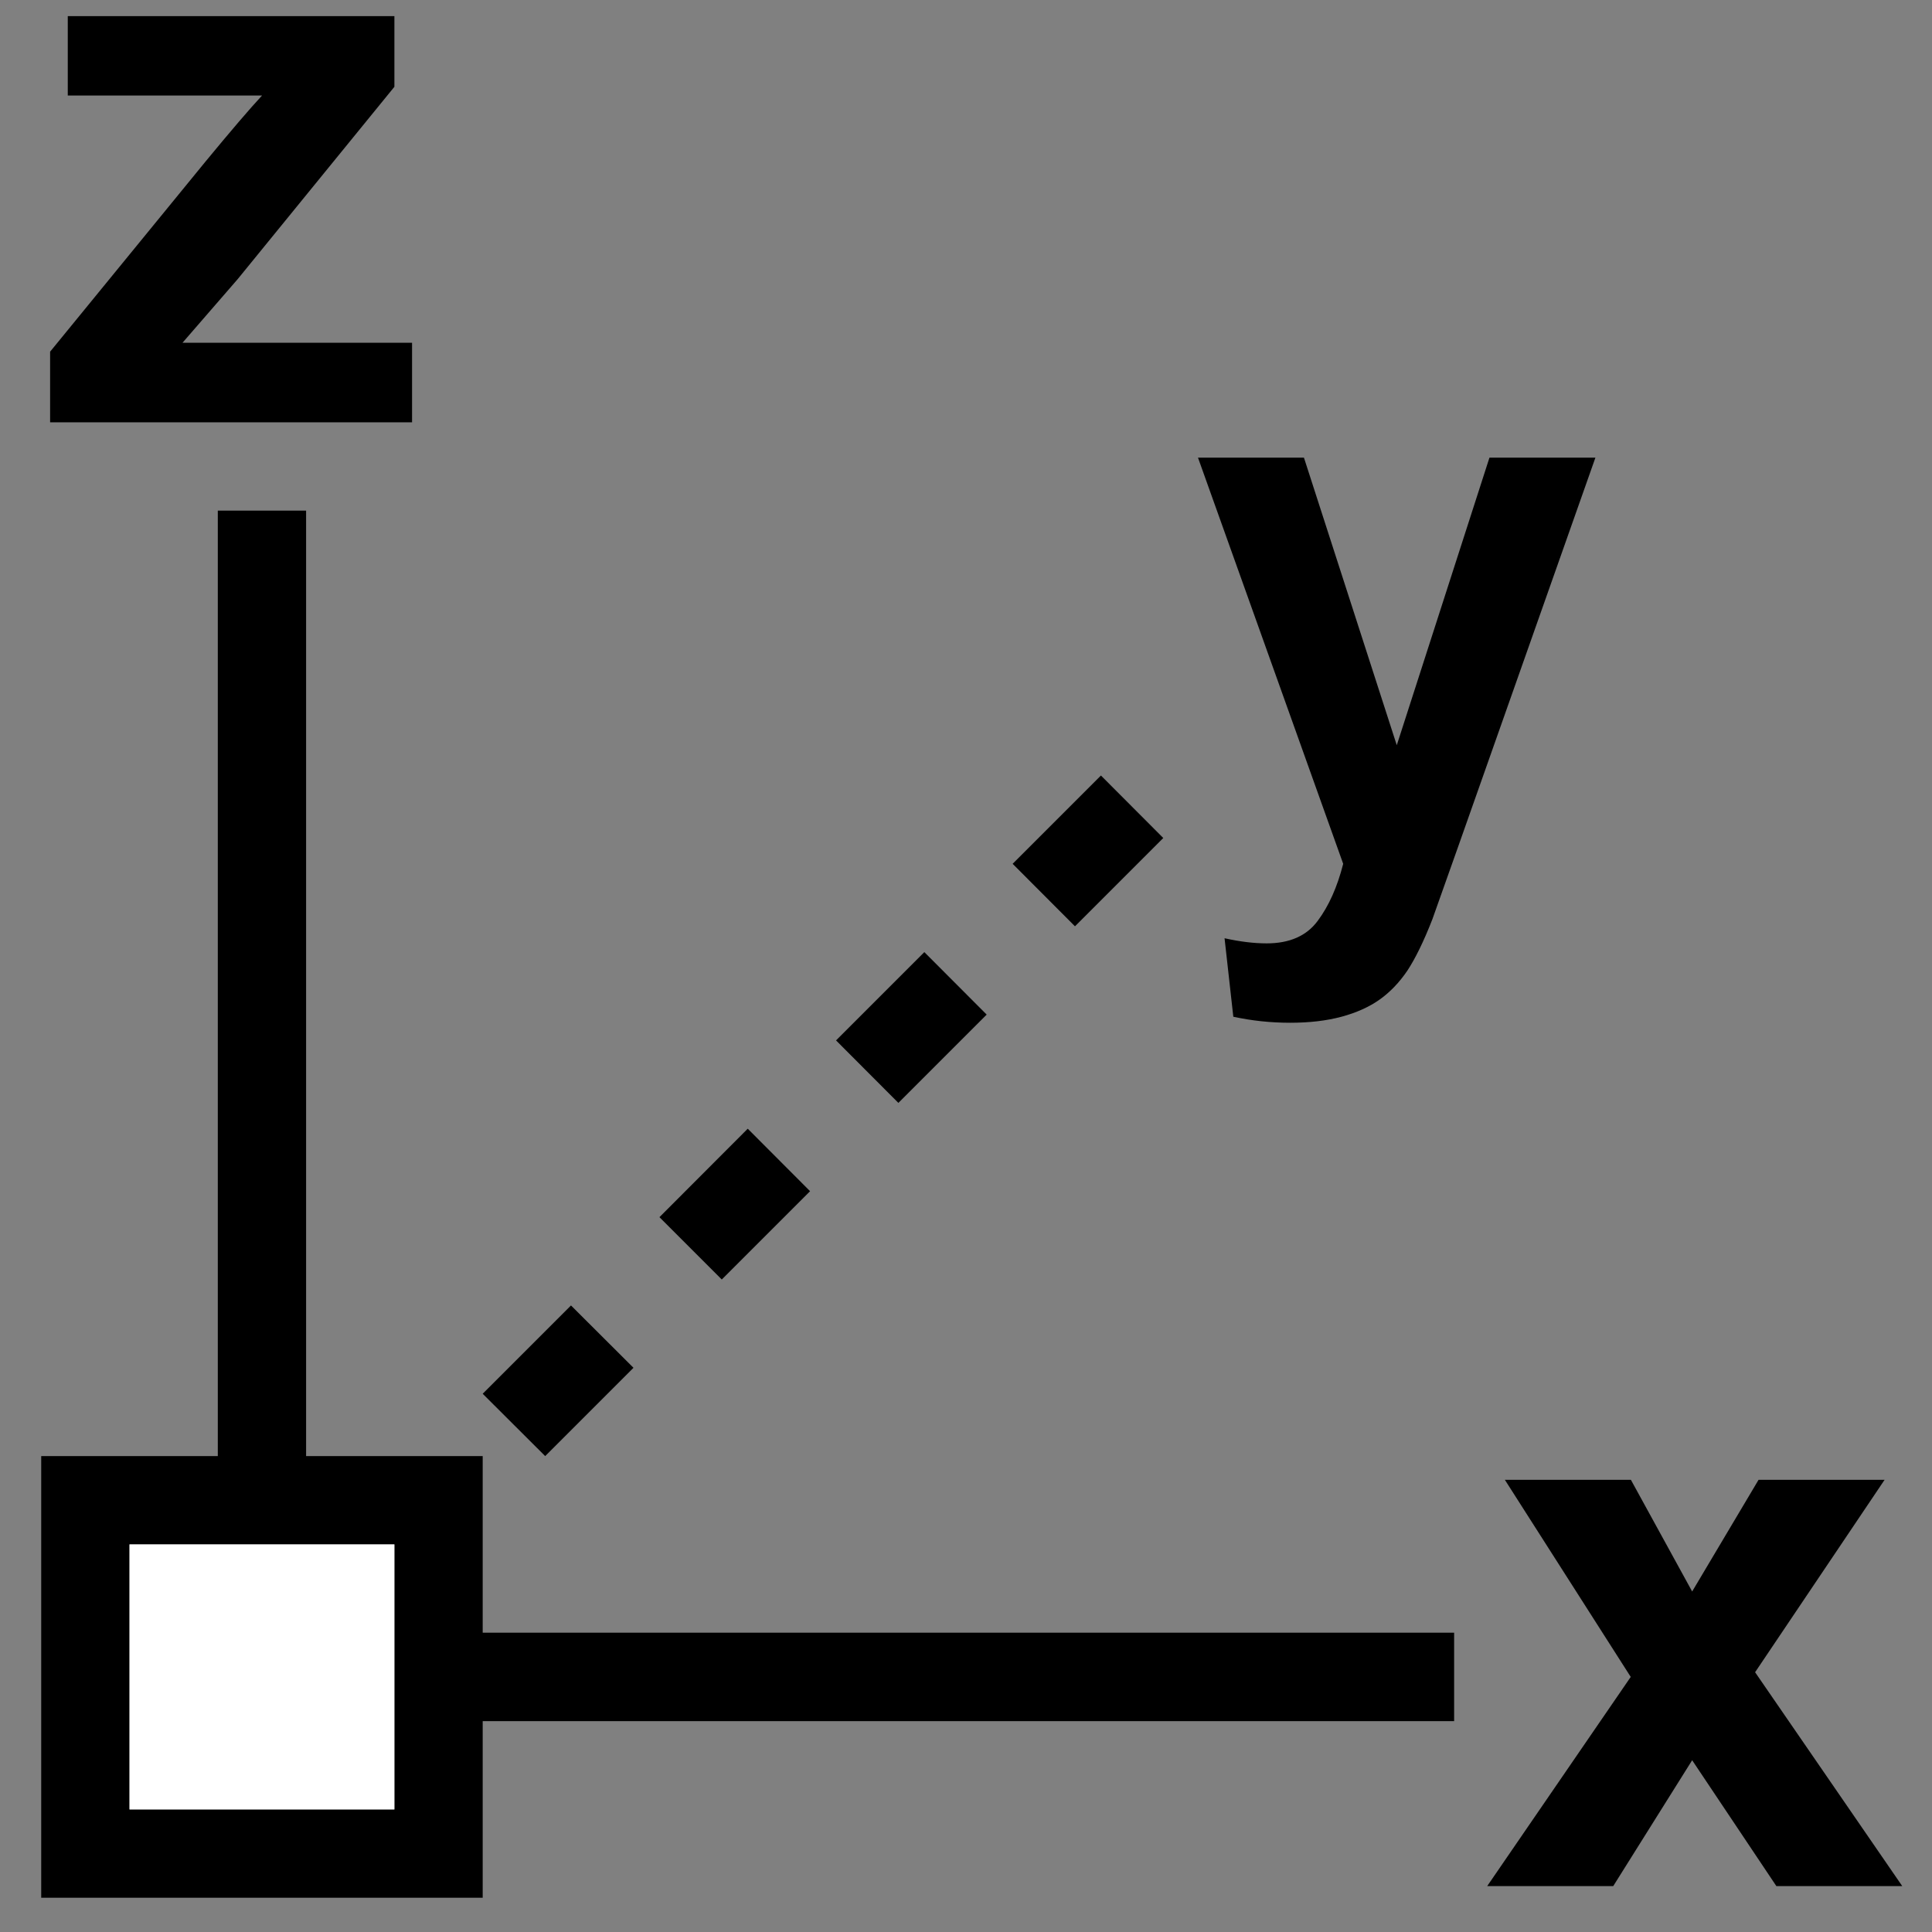 <?xml version="1.0" encoding="utf-8"?>
<!-- Generator: Adobe Illustrator 15.1.0, SVG Export Plug-In . SVG Version: 6.00 Build 0)  -->
<!DOCTYPE svg PUBLIC "-//W3C//DTD SVG 1.1//EN" "http://www.w3.org/Graphics/SVG/1.1/DTD/svg11.dtd">
<svg version="1.1" id="Layer_1" xmlns="http://www.w3.org/2000/svg" xmlns:xlink="http://www.w3.org/1999/xlink" x="0px" y="0px"
	 width="128px" height="128px" viewBox="0 0 128 128" enable-background="new 0 0 128 128" xml:space="preserve">
<rect x="0" y="0" width="128" height="128" fill="#808080" stroke="none"/>
<g id="LINE_62_">
	<g id="XMLID_1_">
		<g>
			<path d="M27.3,22.71v5.27H3.32V23.3l10.29-12.59c1.69-2.05,2.94-3.51,3.75-4.38c-0.84,0-1.93,0-3.29,0H4.49V1.07h21.64v4.68
				L15.75,18.49l-3.66,4.22c2.05,0,3.32,0,3.81,0H27.3z"/>
			<polygon points="116.28,110.79 126.03,124.96 117.69,124.96 112.11,116.62 106.88,124.96 98.53,124.96 108.04,111.1 99.7,98.04 
				108.05,98.04 112.11,105.44 116.51,98.04 124.86,98.04 			"/>
			<path d="M105.7,30.32L96.6,56.11L94.9,60.9c-0.58,1.49-1.141,2.62-1.66,3.41c-0.53,0.78-1.141,1.42-1.83,1.91
				c-0.69,0.49-1.53,0.87-2.53,1.141c-1.01,0.27-2.14,0.399-3.399,0.399c-1.28,0-2.53-0.13-3.771-0.399l-0.58-5.2
				c1.03,0.23,1.96,0.34,2.79,0.34c1.521,0,2.65-0.5,3.38-1.49c0.74-0.99,1.3-2.25,1.69-3.78l-9.62-26.91h7.02l6.15,19.05
				l6.14-19.05H105.7z"/>
			<polygon points="72.94,51.38 77.07,55.52 71.22,61.37 67.09,57.23 			"/>
			<polygon points="61.24,63.08 65.37,67.22 59.52,73.07 55.39,68.93 			"/>
			<polygon points="49.54,74.78 53.67,78.92 47.82,84.77 43.69,80.64 			"/>
			<polygon points="41.97,90.62 36.12,96.47 31.98,92.34 37.83,86.49 			"/>
			<path d="M96.34,108.17v5.86H31.98v11.7H2.73V96.47h11.7V33.83h5.85v62.64h11.7v11.7H96.34z M26.13,119.88v-17.56H8.58v17.56
				H26.13z"/>
			<rect x="8.58" y="102.32" fill="#FFFFFF" width="17.55" height="17.56"/>
		</g>
		<g>
		</g>
	</g>
</g>
</svg>
